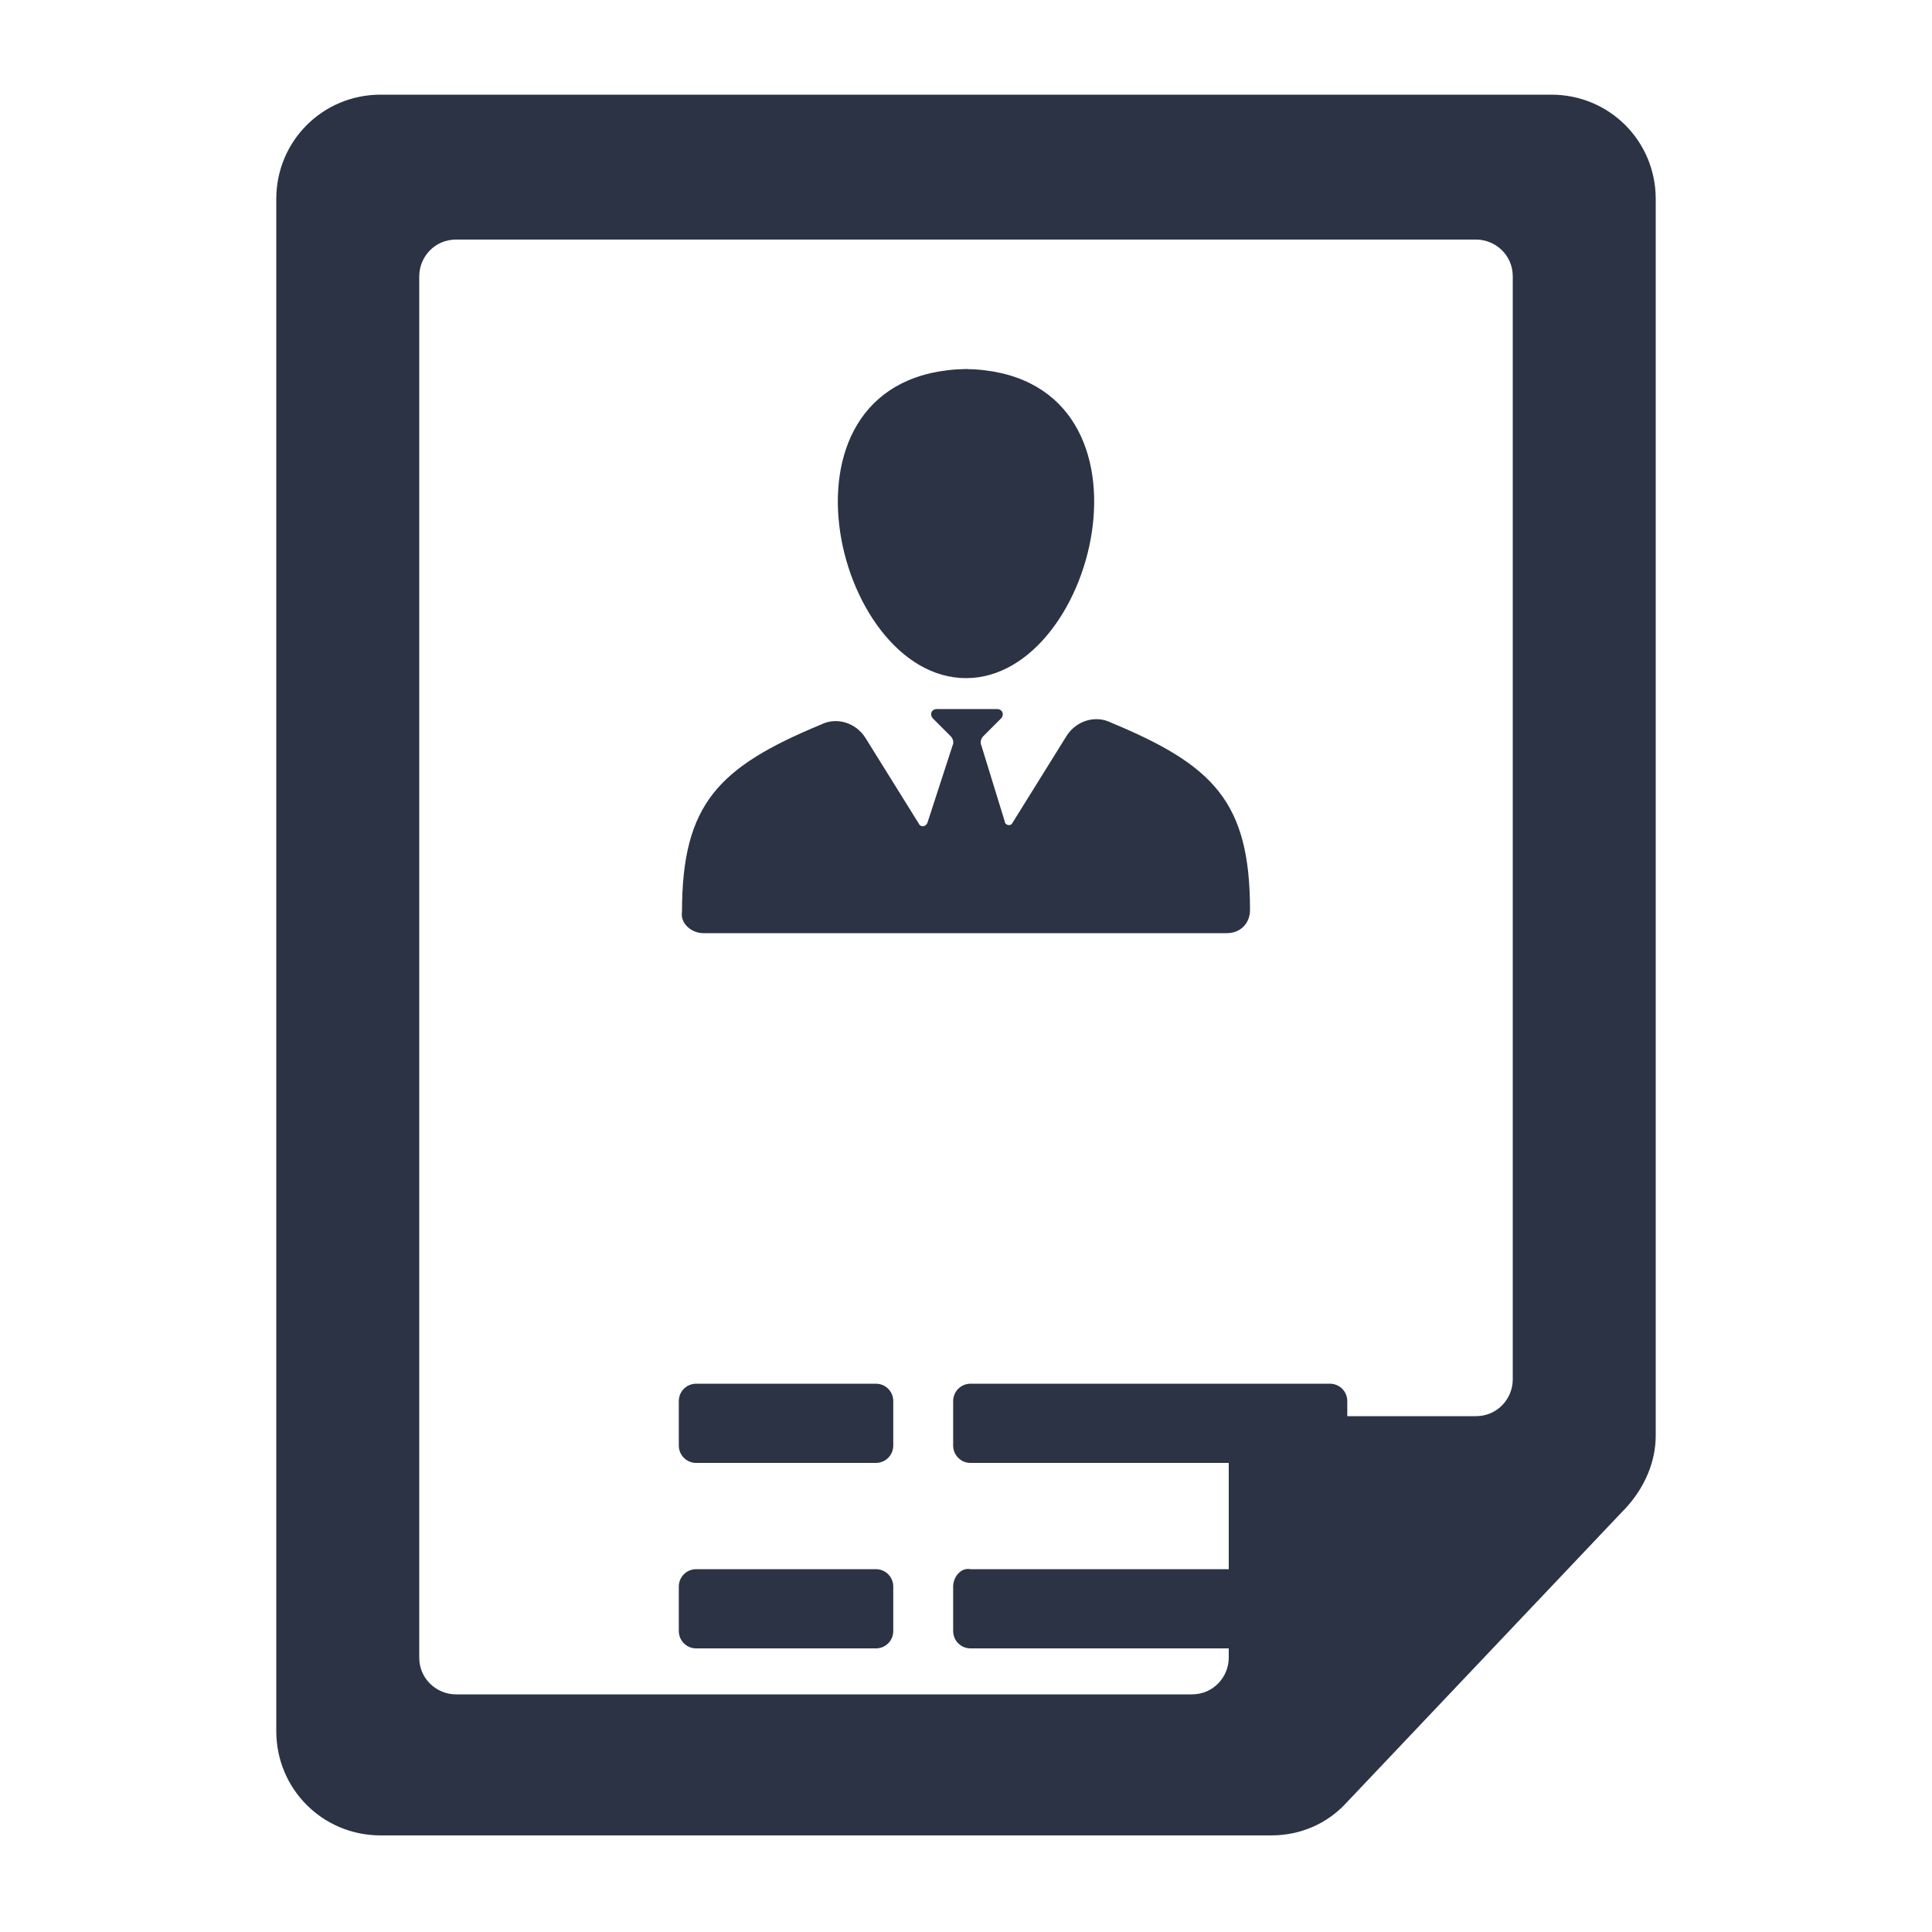<svg width="34" height="34" viewBox="0 0 34 34" fill="none" xmlns="http://www.w3.org/2000/svg">
<path d="M12.376 16.422H21.59C21.828 16.422 21.998 16.252 21.998 16.014C21.998 14.11 21.352 13.464 19.55 12.716C19.278 12.58 18.938 12.682 18.768 12.954L17.816 14.484C17.782 14.552 17.68 14.518 17.68 14.45L17.272 13.124C17.238 13.056 17.272 12.988 17.306 12.954L17.612 12.648C17.68 12.58 17.646 12.478 17.544 12.478H16.49C16.388 12.478 16.354 12.58 16.422 12.648L16.728 12.954C16.762 12.988 16.796 13.056 16.762 13.124L16.32 14.484C16.286 14.552 16.218 14.552 16.184 14.518L15.232 12.988C15.062 12.716 14.722 12.614 14.45 12.75C12.648 13.498 12.002 14.144 12.002 16.048C11.968 16.252 12.172 16.422 12.376 16.422ZM17 11.934C19.346 11.934 20.604 6.562 17 6.494C13.396 6.562 14.654 11.934 17 11.934Z" fill="#2B3344"/>
<path d="M6.698 32.3H22.372C22.882 32.3 23.358 32.096 23.698 31.722L28.628 26.52C28.934 26.18 29.138 25.738 29.138 25.262V3.502C29.138 2.482 28.322 1.666 27.302 1.666H6.698C5.678 1.666 4.862 2.482 4.862 3.502V30.464C4.862 31.484 5.678 32.3 6.698 32.3ZM7.378 4.862C7.378 4.522 7.65 4.216 8.024 4.216H25.976C26.316 4.216 26.622 4.488 26.622 4.862V24.276C26.622 24.616 26.35 24.922 25.976 24.922H22.27C21.93 24.922 21.624 25.194 21.624 25.568V29.172C21.624 29.512 21.352 29.818 20.978 29.818H8.024C7.684 29.818 7.378 29.546 7.378 29.172V4.862Z" fill="#2B3344"/>
<path d="M12.252 25.745H15.414C15.584 25.745 15.72 25.609 15.72 25.439V24.657C15.72 24.487 15.584 24.351 15.414 24.351H12.252C12.082 24.351 11.946 24.487 11.946 24.657V25.439C11.946 25.609 12.082 25.745 12.252 25.745ZM12.252 29.009H15.414C15.584 29.009 15.72 28.873 15.72 28.703V27.921C15.72 27.751 15.584 27.615 15.414 27.615H12.252C12.082 27.615 11.946 27.751 11.946 27.921V28.703C11.946 28.873 12.082 29.009 12.252 29.009ZM17.08 25.745H23.404C23.574 25.745 23.71 25.609 23.71 25.439V24.657C23.71 24.487 23.574 24.351 23.404 24.351H17.08C16.91 24.351 16.774 24.487 16.774 24.657V25.439C16.774 25.609 16.91 25.745 17.08 25.745ZM16.774 27.921V28.703C16.774 28.873 16.91 29.009 17.08 29.009H25.478C25.648 29.009 25.784 28.873 25.784 28.703V27.921C25.784 27.751 25.648 27.615 25.478 27.615H17.08C16.91 27.581 16.774 27.751 16.774 27.921ZM12.252 32.273H15.414C15.584 32.273 15.72 32.137 15.72 31.967V31.185C15.72 31.015 15.584 30.879 15.414 30.879H12.252C12.082 30.879 11.946 31.015 11.946 31.185V31.967C11.946 32.137 12.082 32.273 12.252 32.273ZM22.282 30.845H17.08C16.91 30.845 16.774 30.981 16.774 31.151V31.933C16.774 32.103 16.91 32.239 17.08 32.239H22.282C22.452 32.239 22.588 32.103 22.588 31.933V31.151C22.622 30.981 22.452 30.845 22.282 30.845Z" fill="#2B3344"/>
</svg>
